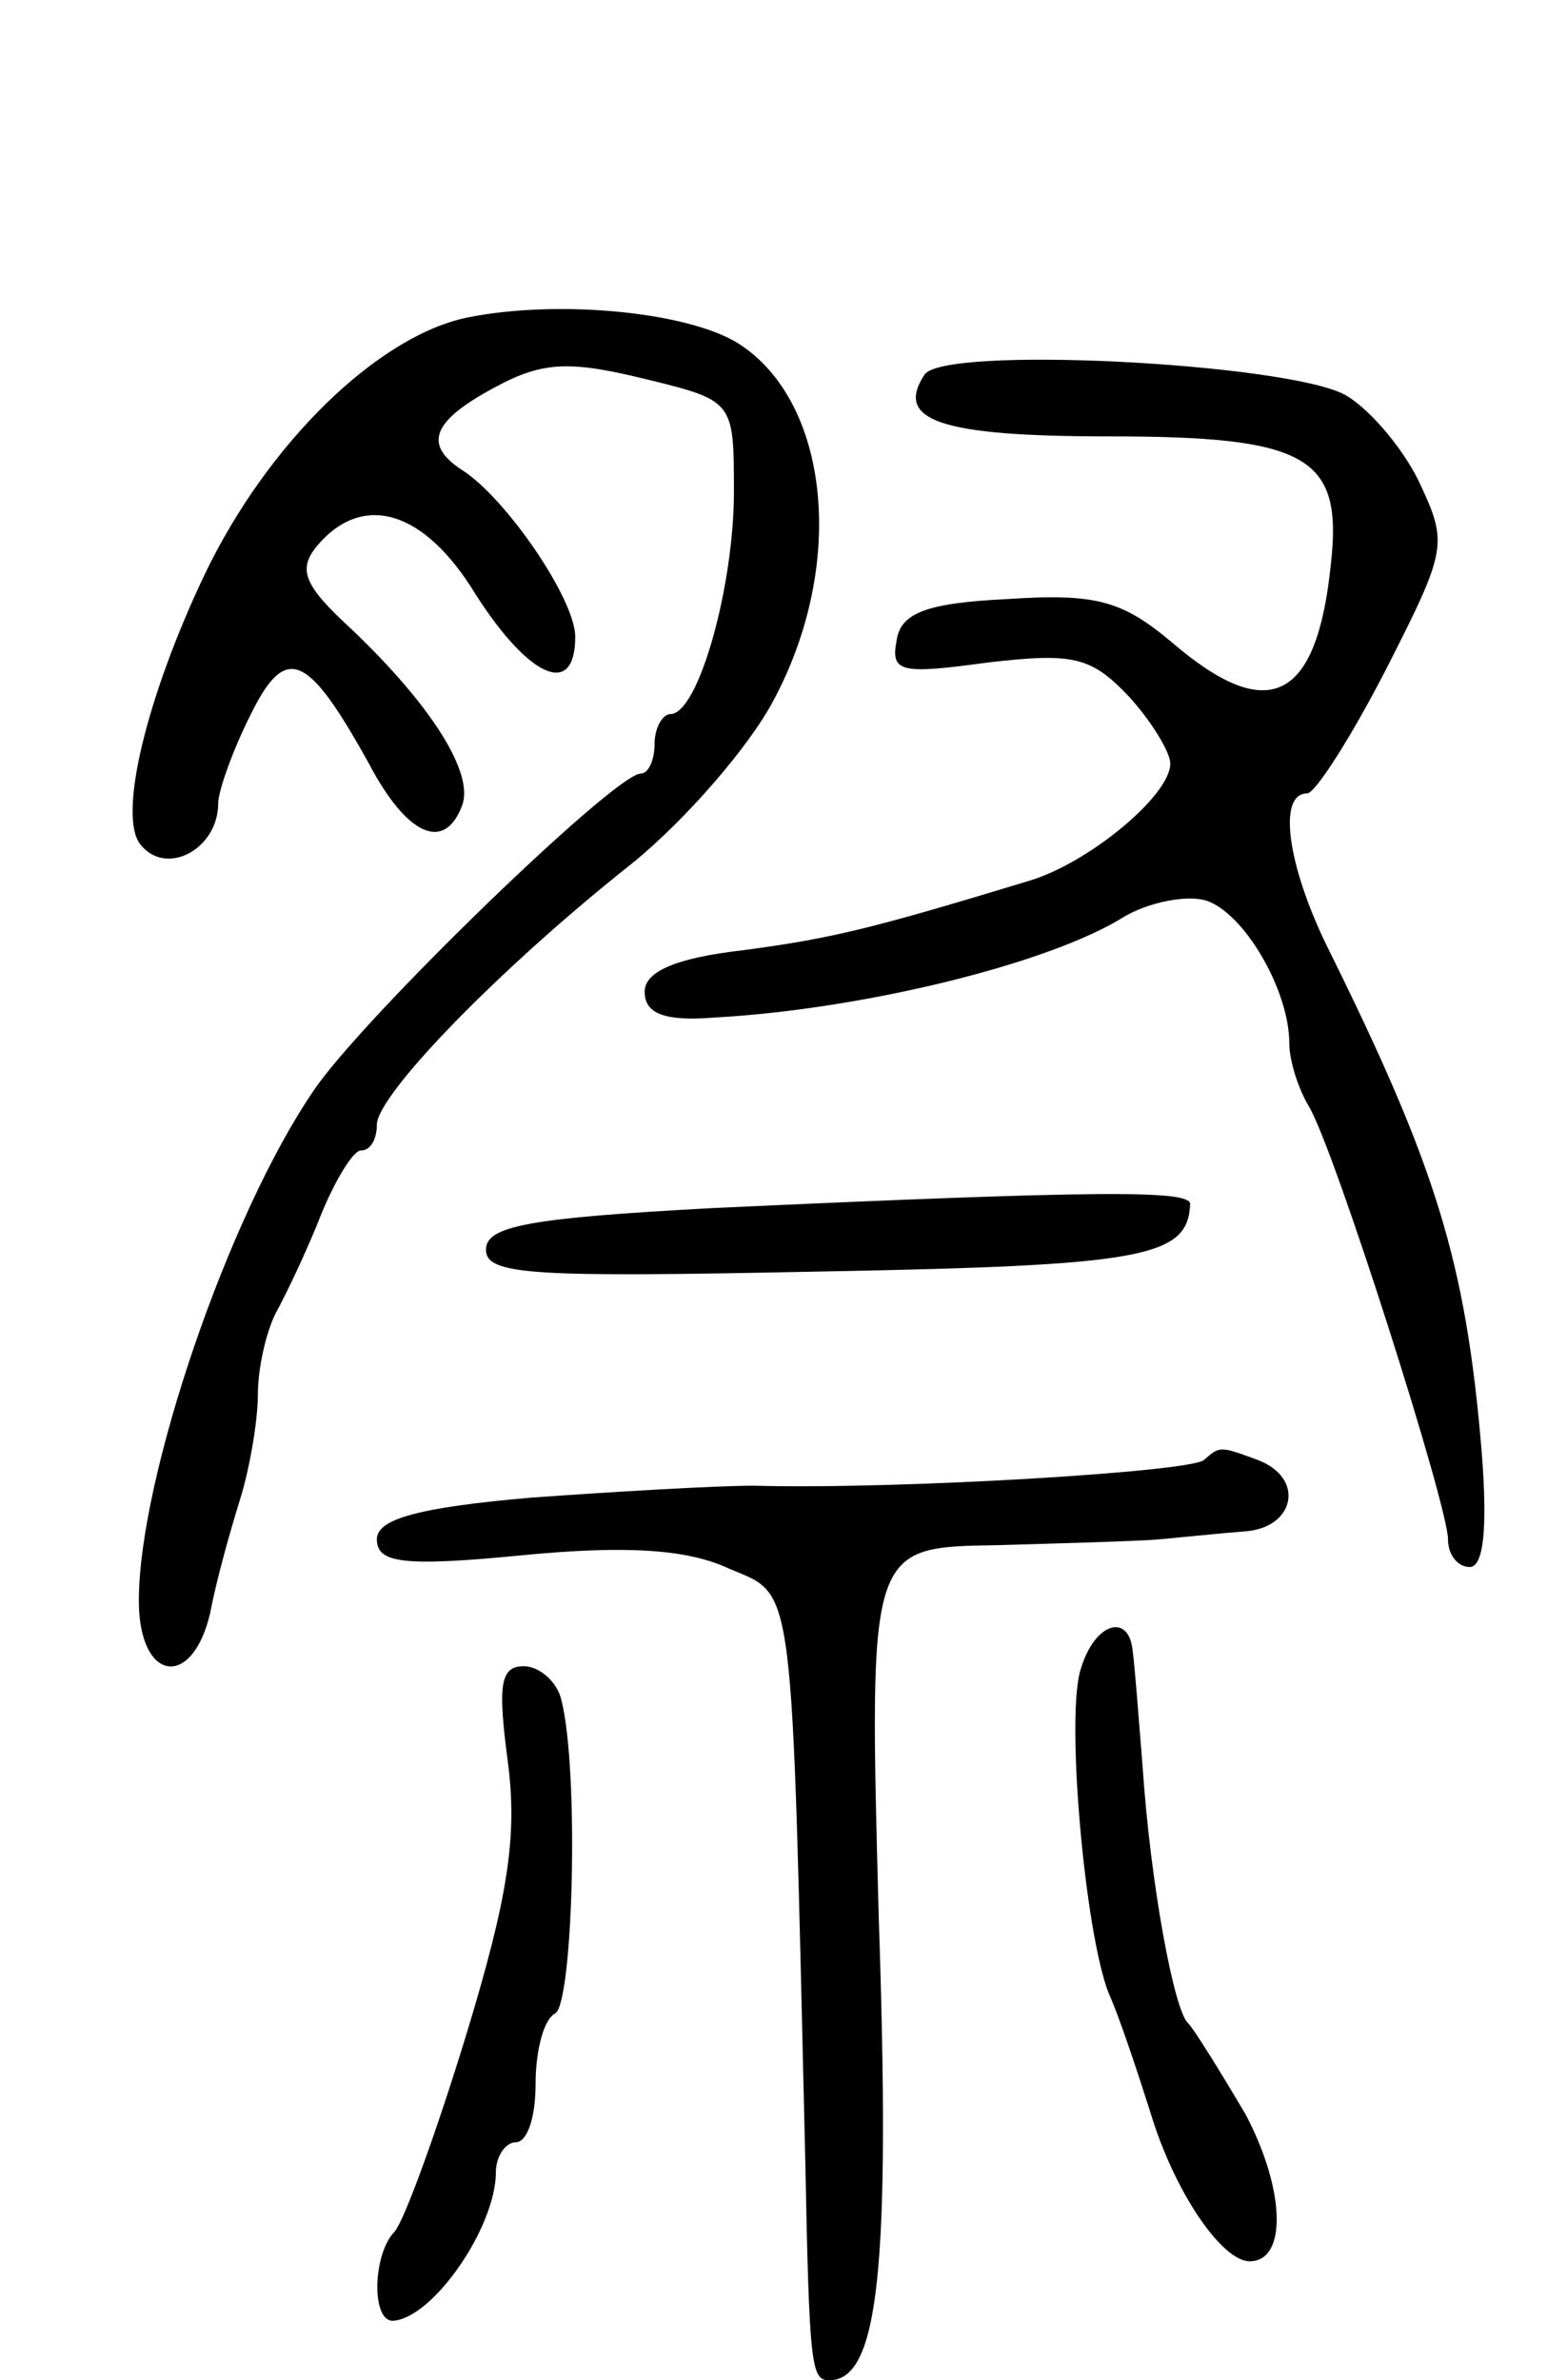 <svg version="1.0" xmlns="http://www.w3.org/2000/svg"
 width="79pt" height="120pt" viewBox="0 0 79 120"
 preserveAspectRatio="xMidYMid meet">
<g transform="translate(0,120) scale(0.1,-0.1)"
fill="#000000" stroke="none">
<path d="M236 1040 c-45 -9 -101 -63 -133 -130 -29 -61 -44 -122 -32 -136 13
-16 39 -2 39 21 0 6 7 26 16 44 18 37 29 32 60 -24 19 -36 38 -45 47 -21 6 16
-15 50 -56 89 -24 22 -27 30 -17 42 23 27 54 18 80 -25 27 -42 50 -52 50 -21
0 19 -35 70 -57 84 -20 13 -15 25 17 42 24 13 38 13 75 4 45 -11 45 -11 45
-57 0 -48 -18 -112 -32 -112 -4 0 -8 -7 -8 -15 0 -8 -3 -15 -7 -15 -13 0 -141
-124 -165 -160 -43 -63 -88 -195 -88 -257 0 -41 27 -45 36 -6 3 16 10 41 15
57 5 16 9 40 9 53 0 13 4 31 9 41 5 9 16 32 23 50 7 17 16 32 20 32 5 0 8 6 8
13 0 15 62 79 129 132 27 22 59 59 71 82 37 69 28 151 -18 180 -26 16 -91 22
-136 13z"/>
<path d="M466 1011 c-15 -23 8 -31 93 -31 100 0 118 -10 112 -64 -7 -69 -31
-82 -80 -40 -25 21 -38 25 -83 22 -41 -2 -54 -7 -56 -21 -3 -16 2 -17 46 -11
43 5 52 3 71 -17 11 -12 21 -28 21 -34 0 -16 -41 -50 -71 -59 -79 -24 -99 -29
-144 -35 -35 -4 -50 -11 -50 -21 0 -11 10 -15 35 -13 74 4 169 27 207 51 12 7
31 11 41 8 19 -6 42 -45 42 -72 0 -8 4 -22 10 -32 13 -22 70 -201 70 -218 0
-8 5 -14 11 -14 7 0 9 20 6 58 -8 96 -23 144 -78 255 -20 41 -25 77 -10 77 4
0 22 28 40 63 31 61 31 63 16 95 -9 18 -26 37 -37 43 -30 16 -203 25 -212 10z"/>
<path d="M360 591 c-93 -5 -115 -9 -115 -21 0 -13 24 -14 170 -11 161 3 184 7
185 34 0 7 -44 7 -240 -2z"/>
<path d="M607 464 c-6 -6 -154 -15 -227 -13 -19 0 -70 -3 -112 -6 -58 -5 -78
-11 -78 -21 0 -12 13 -14 74 -8 52 5 83 3 104 -7 33 -14 31 -2 38 -299 2 -103
3 -110 12 -110 25 0 31 56 25 234 -5 186 -5 186 59 187 34 1 72 2 83 3 11 1
30 3 43 4 25 2 30 27 6 36 -19 7 -19 7 -27 0z"/>
<path d="M545 359 c-8 -23 2 -134 14 -164 5 -11 14 -38 21 -60 12 -40 36 -75
50 -75 19 0 18 36 -2 74 -13 22 -26 43 -29 46 -7 6 -19 70 -23 130 -2 25 -4
51 -5 58 -2 19 -19 14 -26 -9z"/>
<path d="M256 312 c5 -38 0 -69 -21 -138 -15 -49 -31 -93 -36 -99 -11 -11 -12
-45 -1 -45 20 1 52 47 52 75 0 8 5 15 10 15 6 0 10 13 10 29 0 17 4 33 10 36
9 6 12 123 3 158 -2 9 -11 17 -19 17 -12 0 -13 -10 -8 -48z"/>
</g>
</svg>
